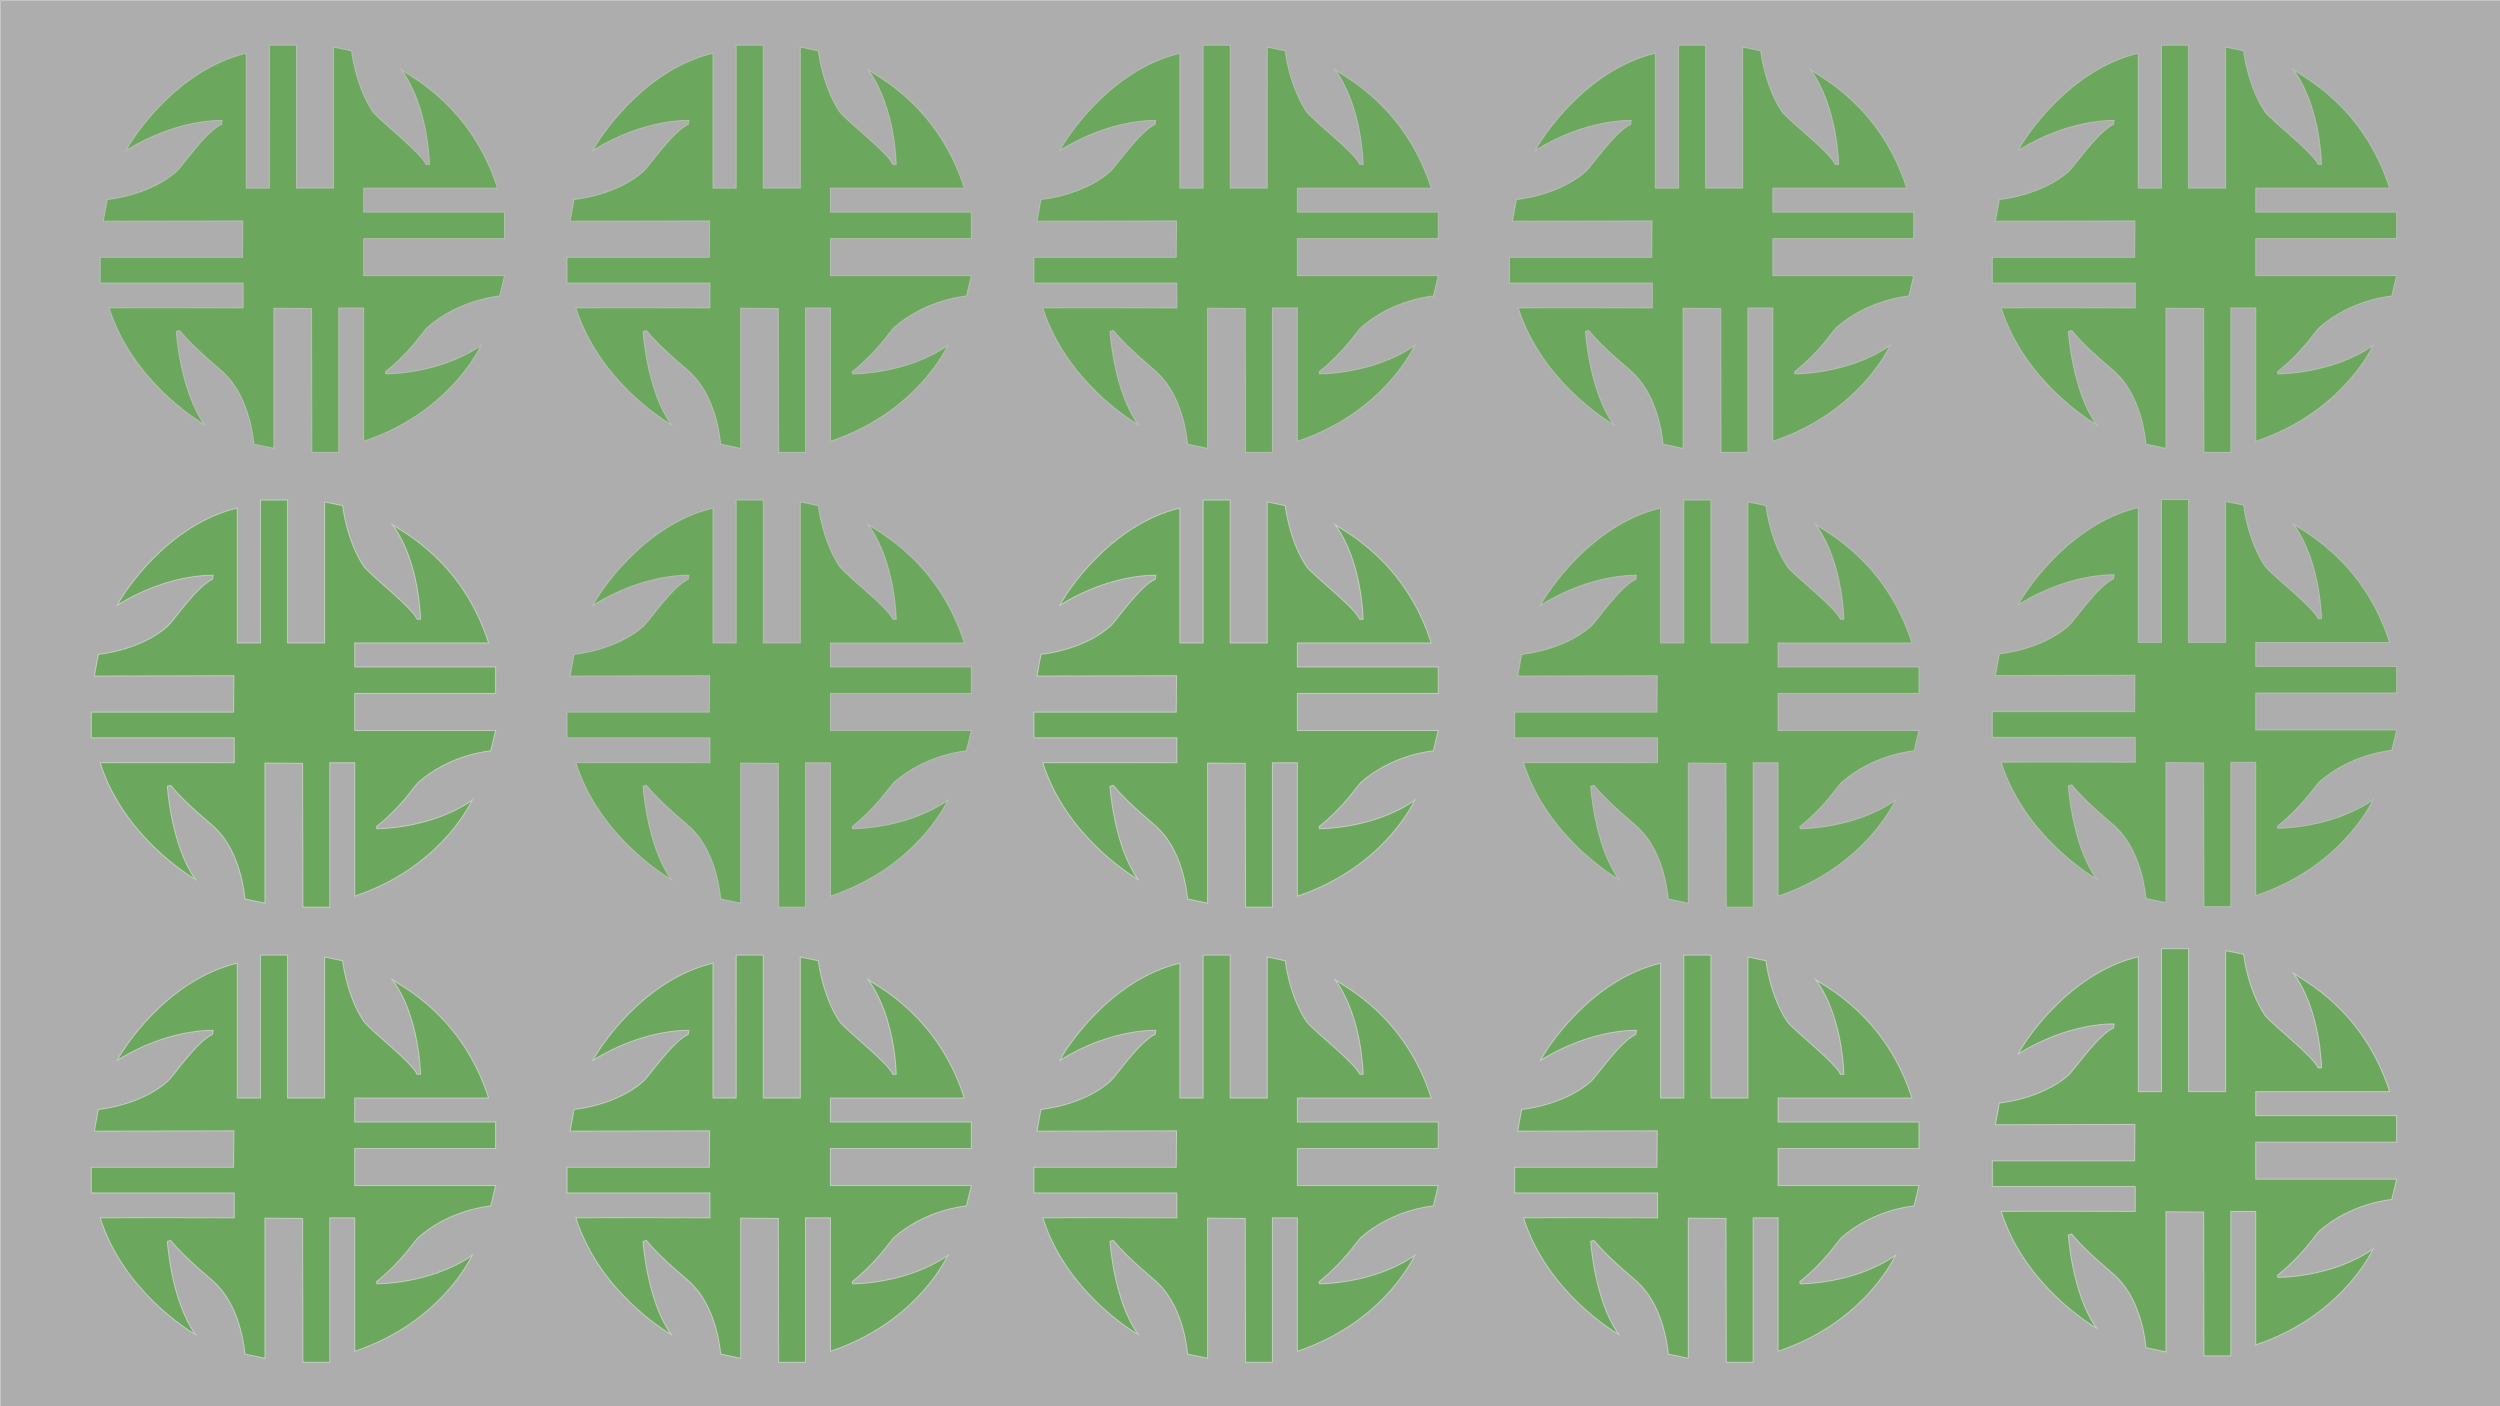 <?xml version="1.0" encoding="utf-8"?>
<!-- Generator: Adobe Illustrator 16.0.3, SVG Export Plug-In . SVG Version: 6.00 Build 0)  -->
<!DOCTYPE svg PUBLIC "-//W3C//DTD SVG 1.1//EN" "http://www.w3.org/Graphics/SVG/1.1/DTD/svg11.dtd">
<svg version="1.1" id="Capa_1" xmlns="http://www.w3.org/2000/svg" xmlns:xlink="http://www.w3.org/1999/xlink" x="0px" y="0px"
	 width="2560px" height="1440px" viewBox="0 0 2560 1440" enable-background="new 0 0 2560 1440" xml:space="preserve">
<rect x="0" y="0" width="2560" height="1440" fill="#333333" stroke="none"/>
<rect x="0.5" y="0.5" opacity="0.6" fill="#FFFFFF" stroke="#FFFFFF" stroke-miterlimit="10" width="2560" height="1440"/>
<path opacity="0.6" fill="#40A629" stroke="#CCCCCC" stroke-miterlimit="10" d="M275.869,46.3h27.726v146.338h37.937V48.278
	l18.449,3.752c0,0,3.754,35.333,21.891,62.537c9.691,11.569,49.09,41.587,54.406,53.781c3.439,0,3.439,0,3.439,0
	s-0.627-58.158-28.455-96.618c9.691,6.878,71.605,37.32,98.182,120.908c-26.73,0-137.059,0-137.059,0v13.857v10.741h144.254v27.099
	H372.385v37.942h144.254l-5.006,20.84c0,0-41.273,3.126-74.418,32.522c-5.941,6.562-17.824,25.326-42.525,45.022
	c0.313,2.189,0.313,2.189,0.313,2.189s54.719,0.626,97.559-29.081c-4.691,9.696-36.793,70.217-120.176,98.117
	c0-22.914,0-136.575,0-136.575h-25.537v147.899h-27.516l-0.313-147.275l-38.563-0.313v143.523l-20.535-4.379
	c0,0-2.813-45.652-29.706-71.917c-3.438-4.064-30.019-24.39-46.275-44.403c-3.442,0.94-3.442,0.94-3.442,0.94
	s3.753,60.347,28.769,95.368c-5.942-3.44-73.793-44.402-97.557-119.444c20.011-0.314,137.268,0,137.268,0V289.78H102.642v-26.266
	h145.712l0.312-37.318l-142.896,0.313l4.063-22.202c0,0,42.839-3.751,70.981-28.767c5.628-5.003,30.018-40.962,45.964-48.153
	c0.626-4.064,0.626-4.064,0.626-4.064s-45.338-2.189-98.184,30.644c5.315-10.944,50.656-82.236,122.884-99.434
	c0,10.787,0,138.105,0,138.105h23.765V46.3z"/>
<path opacity="0.6" fill="#40A629" stroke="#E5E5E5" stroke-miterlimit="10" d="M266.727,512.044h27.726v146.338h37.937v-144.36
	l18.449,3.752c0,0,3.754,35.333,21.891,62.537c9.691,11.569,49.09,41.587,54.406,53.781c3.439,0,3.439,0,3.439,0
	s-0.627-58.158-28.455-96.618c9.691,6.878,71.605,37.32,98.182,120.908c-26.73,0-137.059,0-137.059,0v13.857v10.741h144.254v27.099
	H363.243v37.942h144.254l-5.006,20.84c0,0-41.273,3.126-74.418,32.522c-5.941,6.562-17.824,25.326-42.525,45.022
	c0.313,2.189,0.313,2.189,0.313,2.189s54.719,0.626,97.559-29.081c-4.691,9.696-36.793,70.217-120.176,98.117
	c0-22.914,0-136.575,0-136.575h-25.537v147.899H310.19l-0.313-147.275l-38.563-0.313v143.523l-20.535-4.379
	c0,0-2.813-45.652-29.706-71.917c-3.438-4.064-30.019-24.39-46.275-44.403c-3.442,0.94-3.442,0.94-3.442,0.94
	s3.753,60.347,28.769,95.368c-5.942-3.44-73.793-44.402-97.557-119.444c20.011-0.314,137.268,0,137.268,0v-25.532H93.5v-26.266
	h145.712l0.312-37.318l-142.896,0.313l4.063-22.202c0,0,42.839-3.751,70.981-28.767c5.628-5.003,30.018-40.962,45.964-48.153
	c0.626-4.064,0.626-4.064,0.626-4.064s-45.338-2.189-98.184,30.644c5.315-10.944,50.656-82.236,122.884-99.434
	c0,10.787,0,138.105,0,138.105h23.765V512.044z"/>
<path opacity="0.6" fill="#40A629" stroke="#E5E5E5" stroke-miterlimit="10" d="M266.727,978.064h27.726v146.338h37.937V980.043
	l18.449,3.752c0,0,3.754,35.333,21.891,62.537c9.691,11.568,49.09,41.586,54.406,53.781c3.439,0,3.439,0,3.439,0
	s-0.627-58.158-28.455-96.619c9.691,6.879,71.605,37.32,98.182,120.908c-26.73,0-137.059,0-137.059,0v13.857V1149h144.254v27.1
	H363.243v37.941h144.254l-5.006,20.84c0,0-41.273,3.127-74.418,32.523c-5.941,6.561-17.824,25.326-42.525,45.021
	c0.313,2.189,0.313,2.189,0.313,2.189s54.719,0.627,97.559-29.08c-4.691,9.695-36.793,70.217-120.176,98.117
	c0-22.914,0-136.576,0-136.576h-25.537v147.9H310.19l-0.313-147.275l-38.563-0.313v143.523l-20.535-4.379
	c0,0-2.813-45.652-29.706-71.918c-3.438-4.064-30.019-24.389-46.275-44.402c-3.442,0.939-3.442,0.939-3.442,0.939
	s3.753,60.348,28.769,95.369c-5.942-3.441-73.793-44.402-97.557-119.445c20.011-0.314,137.268,0,137.268,0v-25.531H93.5v-26.266
	h145.712l0.312-37.318l-142.896,0.313l4.063-22.201c0,0,42.839-3.752,70.981-28.768c5.628-5.004,30.018-40.962,45.964-48.153
	c0.626-4.064,0.626-4.064,0.626-4.064s-45.338-2.189-98.184,30.644c5.315-10.944,50.656-82.236,122.884-99.434
	c0,10.787,0,138.105,0,138.105h23.765V978.064z"/>
<path opacity="0.6" fill="#40A629" stroke="#CCCCCC" stroke-miterlimit="10" d="M753.869,46.3h27.726v146.338h37.937V48.278
	l18.449,3.752c0,0,3.754,35.333,21.891,62.537c9.691,11.569,49.09,41.587,54.406,53.781c3.439,0,3.439,0,3.439,0
	s-0.627-58.158-28.455-96.618c9.691,6.878,71.605,37.32,98.182,120.908c-26.73,0-137.059,0-137.059,0v13.857v10.741h144.254v27.099
	H850.385v37.942h144.254l-5.006,20.84c0,0-41.273,3.126-74.418,32.522c-5.941,6.562-17.824,25.326-42.525,45.022
	c0.313,2.189,0.313,2.189,0.313,2.189s54.719,0.626,97.559-29.081c-4.691,9.696-36.793,70.217-120.176,98.117
	c0-22.914,0-136.575,0-136.575h-25.537v147.899h-27.516l-0.313-147.275l-38.563-0.313v143.523l-20.535-4.379
	c0,0-2.813-45.652-29.706-71.917c-3.438-4.064-30.019-24.39-46.275-44.403c-3.442,0.94-3.442,0.94-3.442,0.94
	s3.753,60.347,28.769,95.368c-5.942-3.44-73.793-44.402-97.557-119.444c20.011-0.314,137.268,0,137.268,0V289.78H580.642v-26.266
	h145.712l0.312-37.318l-142.896,0.313l4.063-22.202c0,0,42.839-3.751,70.981-28.767c5.628-5.003,30.018-40.962,45.964-48.153
	c0.626-4.064,0.626-4.064,0.626-4.064s-45.338-2.189-98.184,30.644c5.315-10.944,50.656-82.236,122.884-99.434
	c0,10.787,0,138.105,0,138.105h23.765V46.3z"/>
<path opacity="0.6" fill="#40A629" stroke="#CCCCCC" stroke-miterlimit="10" d="M1231.984,46.3h27.725v146.338h37.938V48.278
	l18.449,3.752c0,0,3.754,35.333,21.891,62.537c9.691,11.569,49.09,41.587,54.406,53.781c3.439,0,3.439,0,3.439,0
	s-0.627-58.158-28.455-96.618c9.691,6.878,71.605,37.32,98.182,120.908c-26.73,0-137.059,0-137.059,0v13.857v10.741h144.254v27.099
	H1328.5v37.942h144.254l-5.006,20.84c0,0-41.273,3.126-74.418,32.522c-5.941,6.562-17.824,25.326-42.525,45.022
	c0.313,2.189,0.313,2.189,0.313,2.189s54.719,0.626,97.559-29.081c-4.691,9.696-36.793,70.217-120.176,98.117
	c0-22.914,0-136.575,0-136.575h-25.537v147.899h-27.516l-0.313-147.275l-38.563-0.313v143.523l-20.535-4.379
	c0,0-2.813-45.652-29.706-71.917c-3.438-4.064-30.019-24.39-46.275-44.403c-3.442,0.94-3.442,0.94-3.442,0.94
	s3.753,60.347,28.769,95.368c-5.942-3.44-73.793-44.402-97.557-119.444c20.011-0.314,137.268,0,137.268,0V289.78h-146.335v-26.266
	h145.712l0.312-37.318l-142.896,0.313l4.063-22.202c0,0,42.839-3.751,70.981-28.767c5.628-5.003,30.018-40.962,45.964-48.153
	c0.626-4.064,0.626-4.064,0.626-4.064s-45.338-2.189-98.184,30.644c5.315-10.944,50.656-82.236,122.884-99.434
	c0,10.787,0,138.105,0,138.105h23.765V46.3z"/>
<path opacity="0.6" fill="#40A629" stroke="#CCCCCC" stroke-miterlimit="10" d="M1718.869,46.3h27.725v146.338h37.938V48.278
	l18.449,3.752c0,0,3.754,35.333,21.891,62.537c9.691,11.569,49.09,41.587,54.406,53.781c3.439,0,3.439,0,3.439,0
	s-0.627-58.158-28.455-96.618c9.691,6.878,71.605,37.32,98.182,120.908c-26.73,0-137.059,0-137.059,0v13.857v10.741h144.254v27.099
	h-144.254v37.942h144.254l-5.006,20.84c0,0-41.273,3.126-74.418,32.522c-5.941,6.562-17.824,25.326-42.525,45.022
	c0.313,2.189,0.313,2.189,0.313,2.189s54.719,0.626,97.559-29.081c-4.691,9.696-36.793,70.217-120.176,98.117
	c0-22.914,0-136.575,0-136.575h-25.537v147.899h-27.516l-0.313-147.275l-38.563-0.313v143.523l-20.535-4.379
	c0,0-2.813-45.652-29.706-71.917c-3.438-4.064-30.019-24.39-46.275-44.403c-3.442,0.94-3.442,0.94-3.442,0.94
	s3.754,60.347,28.77,95.368c-5.942-3.44-73.794-44.402-97.558-119.444c20.011-0.314,137.268,0,137.268,0V289.78h-146.335v-26.266
	h145.711l0.313-37.318l-142.896,0.313l4.063-22.202c0,0,42.839-3.751,70.98-28.767c5.629-5.003,30.019-40.962,45.965-48.153
	c0.626-4.064,0.626-4.064,0.626-4.064s-45.339-2.189-98.184,30.644c5.315-10.944,50.655-82.236,122.884-99.434
	c0,10.787,0,138.105,0,138.105h23.766V46.3z"/>
<path opacity="0.6" fill="#40A629" stroke="#CCCCCC" stroke-miterlimit="10" d="M2213.369,46.3h27.725v146.338h37.938V48.278
	l18.449,3.752c0,0,3.754,35.333,21.891,62.537c9.691,11.569,49.09,41.587,54.406,53.781c3.439,0,3.439,0,3.439,0
	s-0.627-58.158-28.455-96.618c9.691,6.878,71.605,37.32,98.182,120.908c-26.73,0-137.059,0-137.059,0v13.857v10.741h144.254v27.099
	h-144.254v37.942h144.254l-5.006,20.84c0,0-41.273,3.126-74.418,32.522c-5.941,6.562-17.824,25.326-42.525,45.022
	c0.313,2.189,0.313,2.189,0.313,2.189s54.719,0.626,97.559-29.081c-4.691,9.696-36.793,70.217-120.176,98.117
	c0-22.914,0-136.575,0-136.575h-25.537v147.899h-27.516l-0.313-147.275l-38.563-0.313v143.523l-20.535-4.379
	c0,0-2.813-45.652-29.706-71.917c-3.438-4.064-30.019-24.39-46.275-44.403c-3.442,0.94-3.442,0.94-3.442,0.94
	s3.754,60.347,28.77,95.368c-5.942-3.44-73.794-44.402-97.558-119.444c20.011-0.314,137.268,0,137.268,0V289.78h-146.335v-26.266
	h145.711l0.313-37.318l-142.896,0.313l4.063-22.202c0,0,42.839-3.751,70.98-28.767c5.629-5.003,30.019-40.962,45.965-48.153
	c0.626-4.064,0.626-4.064,0.626-4.064s-45.339-2.189-98.184,30.644c5.315-10.944,50.655-82.236,122.884-99.434
	c0,10.787,0,138.105,0,138.105h23.766V46.3z"/>
<path opacity="0.6" fill="#40A629" stroke="#CCCCCC" stroke-miterlimit="10" d="M753.869,512.044h27.725v146.338h37.938v-144.36
	l18.449,3.752c0,0,3.754,35.333,21.891,62.537c9.691,11.569,49.09,41.587,54.406,53.781c3.439,0,3.439,0,3.439,0
	s-0.627-58.158-28.455-96.618c9.691,6.878,71.605,37.32,98.182,120.908c-26.73,0-137.059,0-137.059,0v13.857v10.741h144.254v27.099
	H850.385v37.942h144.254l-5.006,20.84c0,0-41.273,3.126-74.418,32.522c-5.941,6.562-17.824,25.326-42.525,45.022
	c0.313,2.189,0.313,2.189,0.313,2.189s54.719,0.626,97.559-29.081c-4.691,9.696-36.793,70.217-120.176,98.117
	c0-22.914,0-136.575,0-136.575h-25.537v147.899h-27.516l-0.313-147.275l-38.563-0.313v143.523l-20.535-4.379
	c0,0-2.813-45.652-29.706-71.917c-3.438-4.064-30.019-24.39-46.275-44.403c-3.442,0.94-3.442,0.94-3.442,0.94
	s3.754,60.347,28.77,95.368c-5.942-3.44-73.794-44.402-97.558-119.444c20.011-0.314,137.268,0,137.268,0v-25.532H580.643v-26.266
	h145.711l0.313-37.318l-142.896,0.313l4.063-22.202c0,0,42.839-3.751,70.98-28.767c5.629-5.003,30.019-40.962,45.965-48.153
	c0.626-4.064,0.626-4.064,0.626-4.064s-45.339-2.189-98.184,30.644c5.315-10.944,50.655-82.236,122.884-99.434
	c0,10.787,0,138.105,0,138.105h23.766V512.044z"/>
<path opacity="0.6" fill="#40A629" stroke="#E5E5E5" stroke-miterlimit="10" d="M1231.984,512.044h27.725v146.338h37.938v-144.36
	l18.449,3.752c0,0,3.754,35.333,21.891,62.537c9.691,11.569,49.09,41.587,54.406,53.781c3.439,0,3.439,0,3.439,0
	s-0.627-58.158-28.455-96.618c9.691,6.878,71.605,37.32,98.182,120.908c-26.73,0-137.059,0-137.059,0v13.857v10.741h144.254v27.099
	H1328.5v37.942h144.254l-5.006,20.84c0,0-41.273,3.126-74.418,32.522c-5.941,6.562-17.824,25.326-42.525,45.022
	c0.313,2.189,0.313,2.189,0.313,2.189s54.719,0.626,97.559-29.081c-4.691,9.696-36.793,70.217-120.176,98.117
	c0-22.914,0-136.575,0-136.575h-25.537v147.899h-27.516l-0.313-147.275l-38.563-0.313v143.523l-20.535-4.379
	c0,0-2.813-45.652-29.706-71.917c-3.438-4.064-30.019-24.39-46.275-44.403c-3.442,0.94-3.442,0.94-3.442,0.94
	s3.754,60.347,28.77,95.368c-5.942-3.44-73.794-44.402-97.558-119.444c20.011-0.314,137.268,0,137.268,0v-25.532h-146.335v-26.266
	h145.711l0.313-37.318l-142.896,0.313l4.063-22.202c0,0,42.839-3.751,70.98-28.767c5.629-5.003,30.019-40.962,45.965-48.153
	c0.626-4.064,0.626-4.064,0.626-4.064s-45.339-2.189-98.184,30.644c5.315-10.944,50.655-82.236,122.884-99.434
	c0,10.787,0,138.105,0,138.105h23.766V512.044z"/>
<path opacity="0.6" fill="#40A629" stroke="#CCCCCC" stroke-miterlimit="10" d="M1724.227,512.044h27.725v146.338h37.938v-144.36
	l18.449,3.752c0,0,3.754,35.333,21.891,62.537c9.691,11.569,49.09,41.587,54.406,53.781c3.439,0,3.439,0,3.439,0
	s-0.627-58.158-28.455-96.618c9.691,6.878,71.605,37.32,98.182,120.908c-26.73,0-137.059,0-137.059,0v13.857v10.741h144.254v27.099
	h-144.254v37.942h144.254l-5.006,20.84c0,0-41.273,3.126-74.418,32.522c-5.941,6.562-17.824,25.326-42.525,45.022
	c0.313,2.189,0.313,2.189,0.313,2.189s54.719,0.626,97.559-29.081c-4.691,9.696-36.793,70.217-120.176,98.117
	c0-22.914,0-136.575,0-136.575h-25.537v147.899h-27.516l-0.313-147.275l-38.563-0.313v143.523l-20.535-4.379
	c0,0-2.813-45.652-29.706-71.917c-3.438-4.064-30.019-24.39-46.275-44.403c-3.442,0.94-3.442,0.94-3.442,0.94
	s3.754,60.347,28.77,95.368c-5.942-3.44-73.794-44.402-97.558-119.444c20.011-0.314,137.268,0,137.268,0v-25.532H1551v-26.266
	h145.711l0.313-37.318l-142.896,0.313l4.063-22.202c0,0,42.839-3.751,70.98-28.767c5.629-5.003,30.019-40.962,45.965-48.153
	c0.626-4.064,0.626-4.064,0.626-4.064s-45.339-2.189-98.184,30.644c5.315-10.944,50.655-82.236,122.884-99.434
	c0,10.787,0,138.105,0,138.105h23.766V512.044z"/>
<path opacity="0.6" fill="#40A629" stroke="#CCCCCC" stroke-miterlimit="10" d="M2213.369,511.544h27.725v146.338h37.938v-144.36
	l18.449,3.752c0,0,3.754,35.333,21.891,62.537c9.691,11.569,49.09,41.587,54.406,53.781c3.439,0,3.439,0,3.439,0
	s-0.627-58.158-28.455-96.618c9.691,6.878,71.605,37.32,98.182,120.908c-26.73,0-137.059,0-137.059,0v13.857v10.741h144.254v27.099
	h-144.254v37.942h144.254l-5.006,20.84c0,0-41.273,3.126-74.418,32.522c-5.941,6.562-17.824,25.326-42.525,45.022
	c0.313,2.189,0.313,2.189,0.313,2.189s54.719,0.626,97.559-29.081c-4.691,9.696-36.793,70.217-120.176,98.117
	c0-22.914,0-136.575,0-136.575h-25.537v147.899h-27.516l-0.313-147.275l-38.563-0.313v143.523l-20.535-4.379
	c0,0-2.813-45.652-29.706-71.917c-3.438-4.064-30.019-24.39-46.275-44.403c-3.442,0.94-3.442,0.94-3.442,0.94
	s3.754,60.347,28.77,95.368c-5.942-3.44-73.794-44.402-97.558-119.444c20.011-0.314,137.268,0,137.268,0v-25.532h-146.335v-26.266
	h145.711l0.313-37.318l-142.896,0.313l4.063-22.202c0,0,42.839-3.751,70.98-28.767c5.629-5.003,30.019-40.962,45.965-48.153
	c0.626-4.064,0.626-4.064,0.626-4.064s-45.339-2.189-98.184,30.644c5.315-10.944,50.655-82.236,122.884-99.434
	c0,10.787,0,138.105,0,138.105h23.766V511.544z"/>
<path opacity="0.6" fill="#40A629" stroke="#E5E5E5" stroke-miterlimit="10" d="M753.869,978.064h27.726v146.339h37.937v-144.36
	l18.449,3.752c0,0,3.754,35.333,21.891,62.537c9.691,11.569,49.09,41.587,54.406,53.781c3.439,0,3.439,0,3.439,0
	s-0.627-58.158-28.455-96.618c9.691,6.879,71.605,37.32,98.182,120.908c-26.73,0-137.059,0-137.059,0v13.856v10.741h144.254v27.099
	H850.385v37.942h144.254l-5.006,20.84c0,0-41.273,3.126-74.418,32.522c-5.941,6.562-17.824,25.326-42.525,45.022
	c0.313,2.189,0.313,2.189,0.313,2.189s54.719,0.626,97.559-29.081c-4.691,9.696-36.793,70.217-120.176,98.117
	c0-22.914,0-136.575,0-136.575h-25.537v147.899h-27.516l-0.313-147.275l-38.563-0.313v143.523l-20.535-4.379
	c0,0-2.813-45.652-29.706-71.917c-3.438-4.064-30.019-24.39-46.275-44.403c-3.442,0.94-3.442,0.94-3.442,0.94
	s3.753,60.347,28.769,95.368c-5.942-3.44-73.793-44.402-97.557-119.444c20.011-0.314,137.268,0,137.268,0v-25.532H580.642v-26.266
	h145.712l0.312-37.318l-142.896,0.313l4.063-22.202c0,0,42.839-3.751,70.981-28.767c5.628-5.004,30.018-40.963,45.964-48.154
	c0.626-4.064,0.626-4.064,0.626-4.064s-45.338-2.189-98.184,30.645c5.315-10.945,50.656-82.236,122.884-99.434
	c0,10.786,0,138.105,0,138.105h23.765V978.064z"/>
<path opacity="0.6" fill="#40A629" stroke="#E5E5E5" stroke-miterlimit="10" d="M1231.984,978.064h27.726v146.339h37.937v-144.36
	l18.449,3.752c0,0,3.754,35.333,21.891,62.537c9.691,11.569,49.09,41.587,54.406,53.781c3.439,0,3.439,0,3.439,0
	s-0.627-58.158-28.455-96.618c9.691,6.879,71.605,37.32,98.182,120.908c-26.73,0-137.059,0-137.059,0v13.856v10.741h144.254v27.099
	H1328.5v37.942h144.254l-5.006,20.84c0,0-41.273,3.126-74.418,32.522c-5.941,6.562-17.824,25.326-42.525,45.022
	c0.313,2.189,0.313,2.189,0.313,2.189s54.719,0.626,97.559-29.081c-4.691,9.696-36.793,70.217-120.176,98.117
	c0-22.914,0-136.575,0-136.575h-25.537v147.899h-27.516l-0.313-147.275l-38.563-0.313v143.523l-20.535-4.379
	c0,0-2.813-45.652-29.706-71.917c-3.438-4.064-30.019-24.39-46.275-44.403c-3.442,0.94-3.442,0.94-3.442,0.94
	s3.753,60.347,28.769,95.368c-5.942-3.44-73.793-44.402-97.557-119.444c20.011-0.314,137.268,0,137.268,0v-25.532h-146.335v-26.266
	h145.712l0.312-37.318l-142.896,0.313l4.063-22.202c0,0,42.839-3.751,70.981-28.767c5.628-5.004,30.018-40.963,45.964-48.154
	c0.626-4.064,0.626-4.064,0.626-4.064s-45.338-2.189-98.184,30.645c5.315-10.945,50.656-82.236,122.884-99.434
	c0,10.786,0,138.105,0,138.105h23.765V978.064z"/>
<path opacity="0.6" fill="#40A629" stroke="#E5E5E5" stroke-miterlimit="10" d="M1724.227,978.064h27.726v146.339h37.937v-144.36
	l18.449,3.752c0,0,3.754,35.333,21.891,62.537c9.691,11.569,49.09,41.587,54.406,53.781c3.439,0,3.439,0,3.439,0
	s-0.627-58.158-28.455-96.618c9.691,6.879,71.605,37.32,98.182,120.908c-26.73,0-137.059,0-137.059,0v13.856v10.741h144.254v27.099
	h-144.254v37.942h144.254l-5.006,20.84c0,0-41.273,3.126-74.418,32.522c-5.941,6.562-17.824,25.326-42.525,45.022
	c0.313,2.189,0.313,2.189,0.313,2.189s54.719,0.626,97.559-29.081c-4.691,9.696-36.793,70.217-120.176,98.117
	c0-22.914,0-136.575,0-136.575h-25.537v147.899h-27.516l-0.313-147.275l-38.563-0.313v143.523l-20.535-4.379
	c0,0-2.813-45.652-29.706-71.917c-3.438-4.064-30.019-24.39-46.275-44.403c-3.442,0.94-3.442,0.94-3.442,0.94
	s3.754,60.347,28.77,95.368c-5.942-3.44-73.794-44.402-97.558-119.444c20.011-0.314,137.268,0,137.268,0v-25.532H1551v-26.266
	h145.711l0.313-37.318l-142.896,0.313l4.063-22.202c0,0,42.839-3.751,70.98-28.767c5.629-5.004,30.019-40.963,45.965-48.154
	c0.626-4.064,0.626-4.064,0.626-4.064s-45.339-2.189-98.184,30.645c5.315-10.945,50.655-82.236,122.884-99.434
	c0,10.786,0,138.105,0,138.105h23.766V978.064z"/>
<path opacity="0.6" fill="#40A629" stroke="#E5E5E5" stroke-miterlimit="10" d="M2213.369,971.5h27.726v146.339h37.937v-144.36
	l18.449,3.752c0,0,3.754,35.333,21.891,62.537c9.691,11.569,49.09,41.587,54.406,53.781c3.439,0,3.439,0,3.439,0
	s-0.627-58.158-28.455-96.618c9.691,6.879,71.605,37.32,98.182,120.908c-26.73,0-137.059,0-137.059,0v13.856v10.741h144.254v27.099
	h-144.254v37.942h144.254l-5.006,20.84c0,0-41.273,3.126-74.418,32.522c-5.941,6.562-17.824,25.326-42.525,45.022
	c0.313,2.189,0.313,2.189,0.313,2.189s54.719,0.626,97.559-29.081c-4.691,9.696-36.793,70.217-120.176,98.117
	c0-22.914,0-136.575,0-136.575h-25.537v147.899h-27.516l-0.313-147.275l-38.563-0.313v143.523l-20.535-4.379
	c0,0-2.813-45.652-29.706-71.917c-3.438-4.064-30.019-24.39-46.275-44.403c-3.442,0.94-3.442,0.94-3.442,0.94
	s3.754,60.347,28.77,95.368c-5.942-3.44-73.794-44.402-97.558-119.444c20.011-0.314,137.268,0,137.268,0v-25.532h-146.335v-26.266
	h145.711l0.313-37.318l-142.896,0.313l4.063-22.202c0,0,42.839-3.751,70.98-28.767c5.629-5.004,30.019-40.963,45.965-48.154
	c0.626-4.064,0.626-4.064,0.626-4.064s-45.339-2.189-98.184,30.645c5.315-10.945,50.655-82.236,122.884-99.434
	c0,10.786,0,138.105,0,138.105h23.766V971.5z"/>
</svg>
